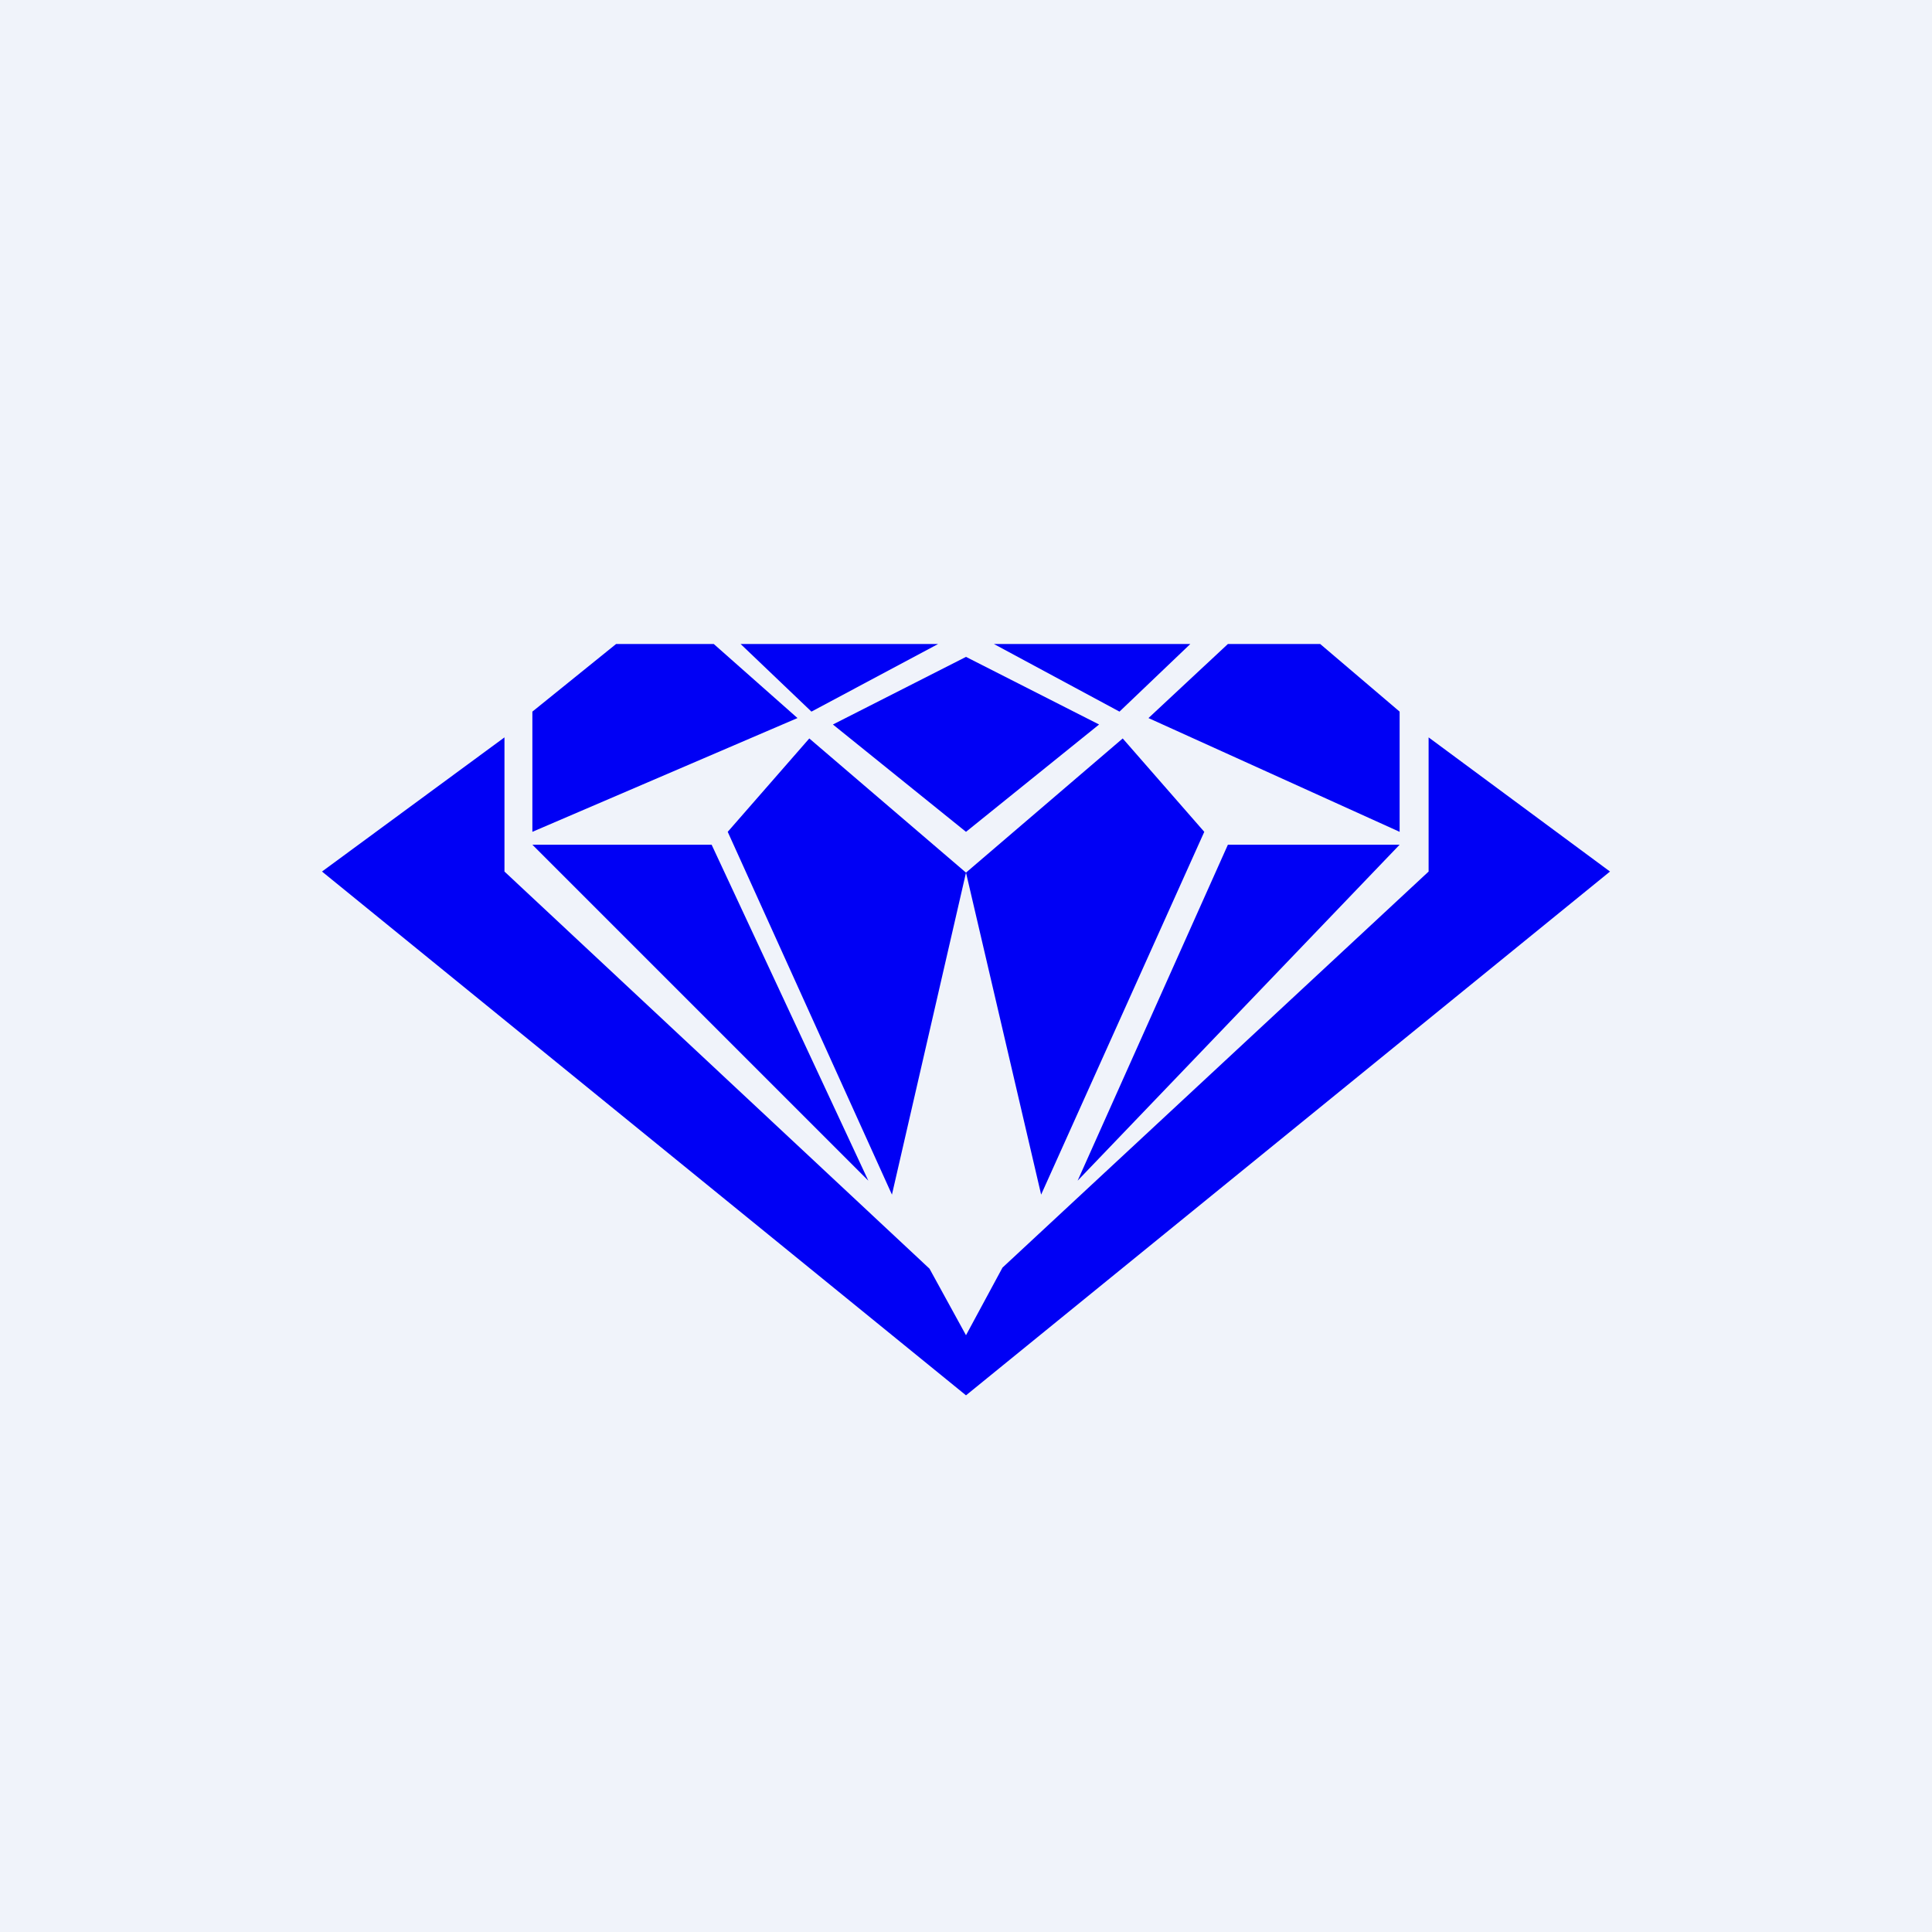 <!-- by TradingView --><svg width="18" height="18" viewBox="0 0 18 18" xmlns="http://www.w3.org/2000/svg"><path fill="#F0F3FA" d="M0 0h18v18H0z"/><path d="M11.09 6H9.26l1.17.63.66-.63Zm1.95 1.87h-1.6L10.04 11l3-3.13Zm-1.82-.12-.76-.87L9 8.13 7.54 6.88l-.76.87 1.53 3.38.69-3 .7 3 1.52-3.38Zm-.52-1.06.74-.69h.86l.74.63v1.12L10.7 6.69ZM9 13 3 8.12l1.7-1.25v1.25l3.96 3.7.34.62.34-.63 3.97-3.69V6.87L15 8.12 9 13ZM4.96 7.87h1.67L8.09 11 4.96 7.87ZM8.74 6H6.9l.66.63L8.74 6Zm.26.12-1.24.63 1.24 1 1.24-1L9 6.12Zm-1.57.57L6.65 6h-.91l-.78.63v1.12l2.47-1.06Z" fill="#0000F5"/></svg>